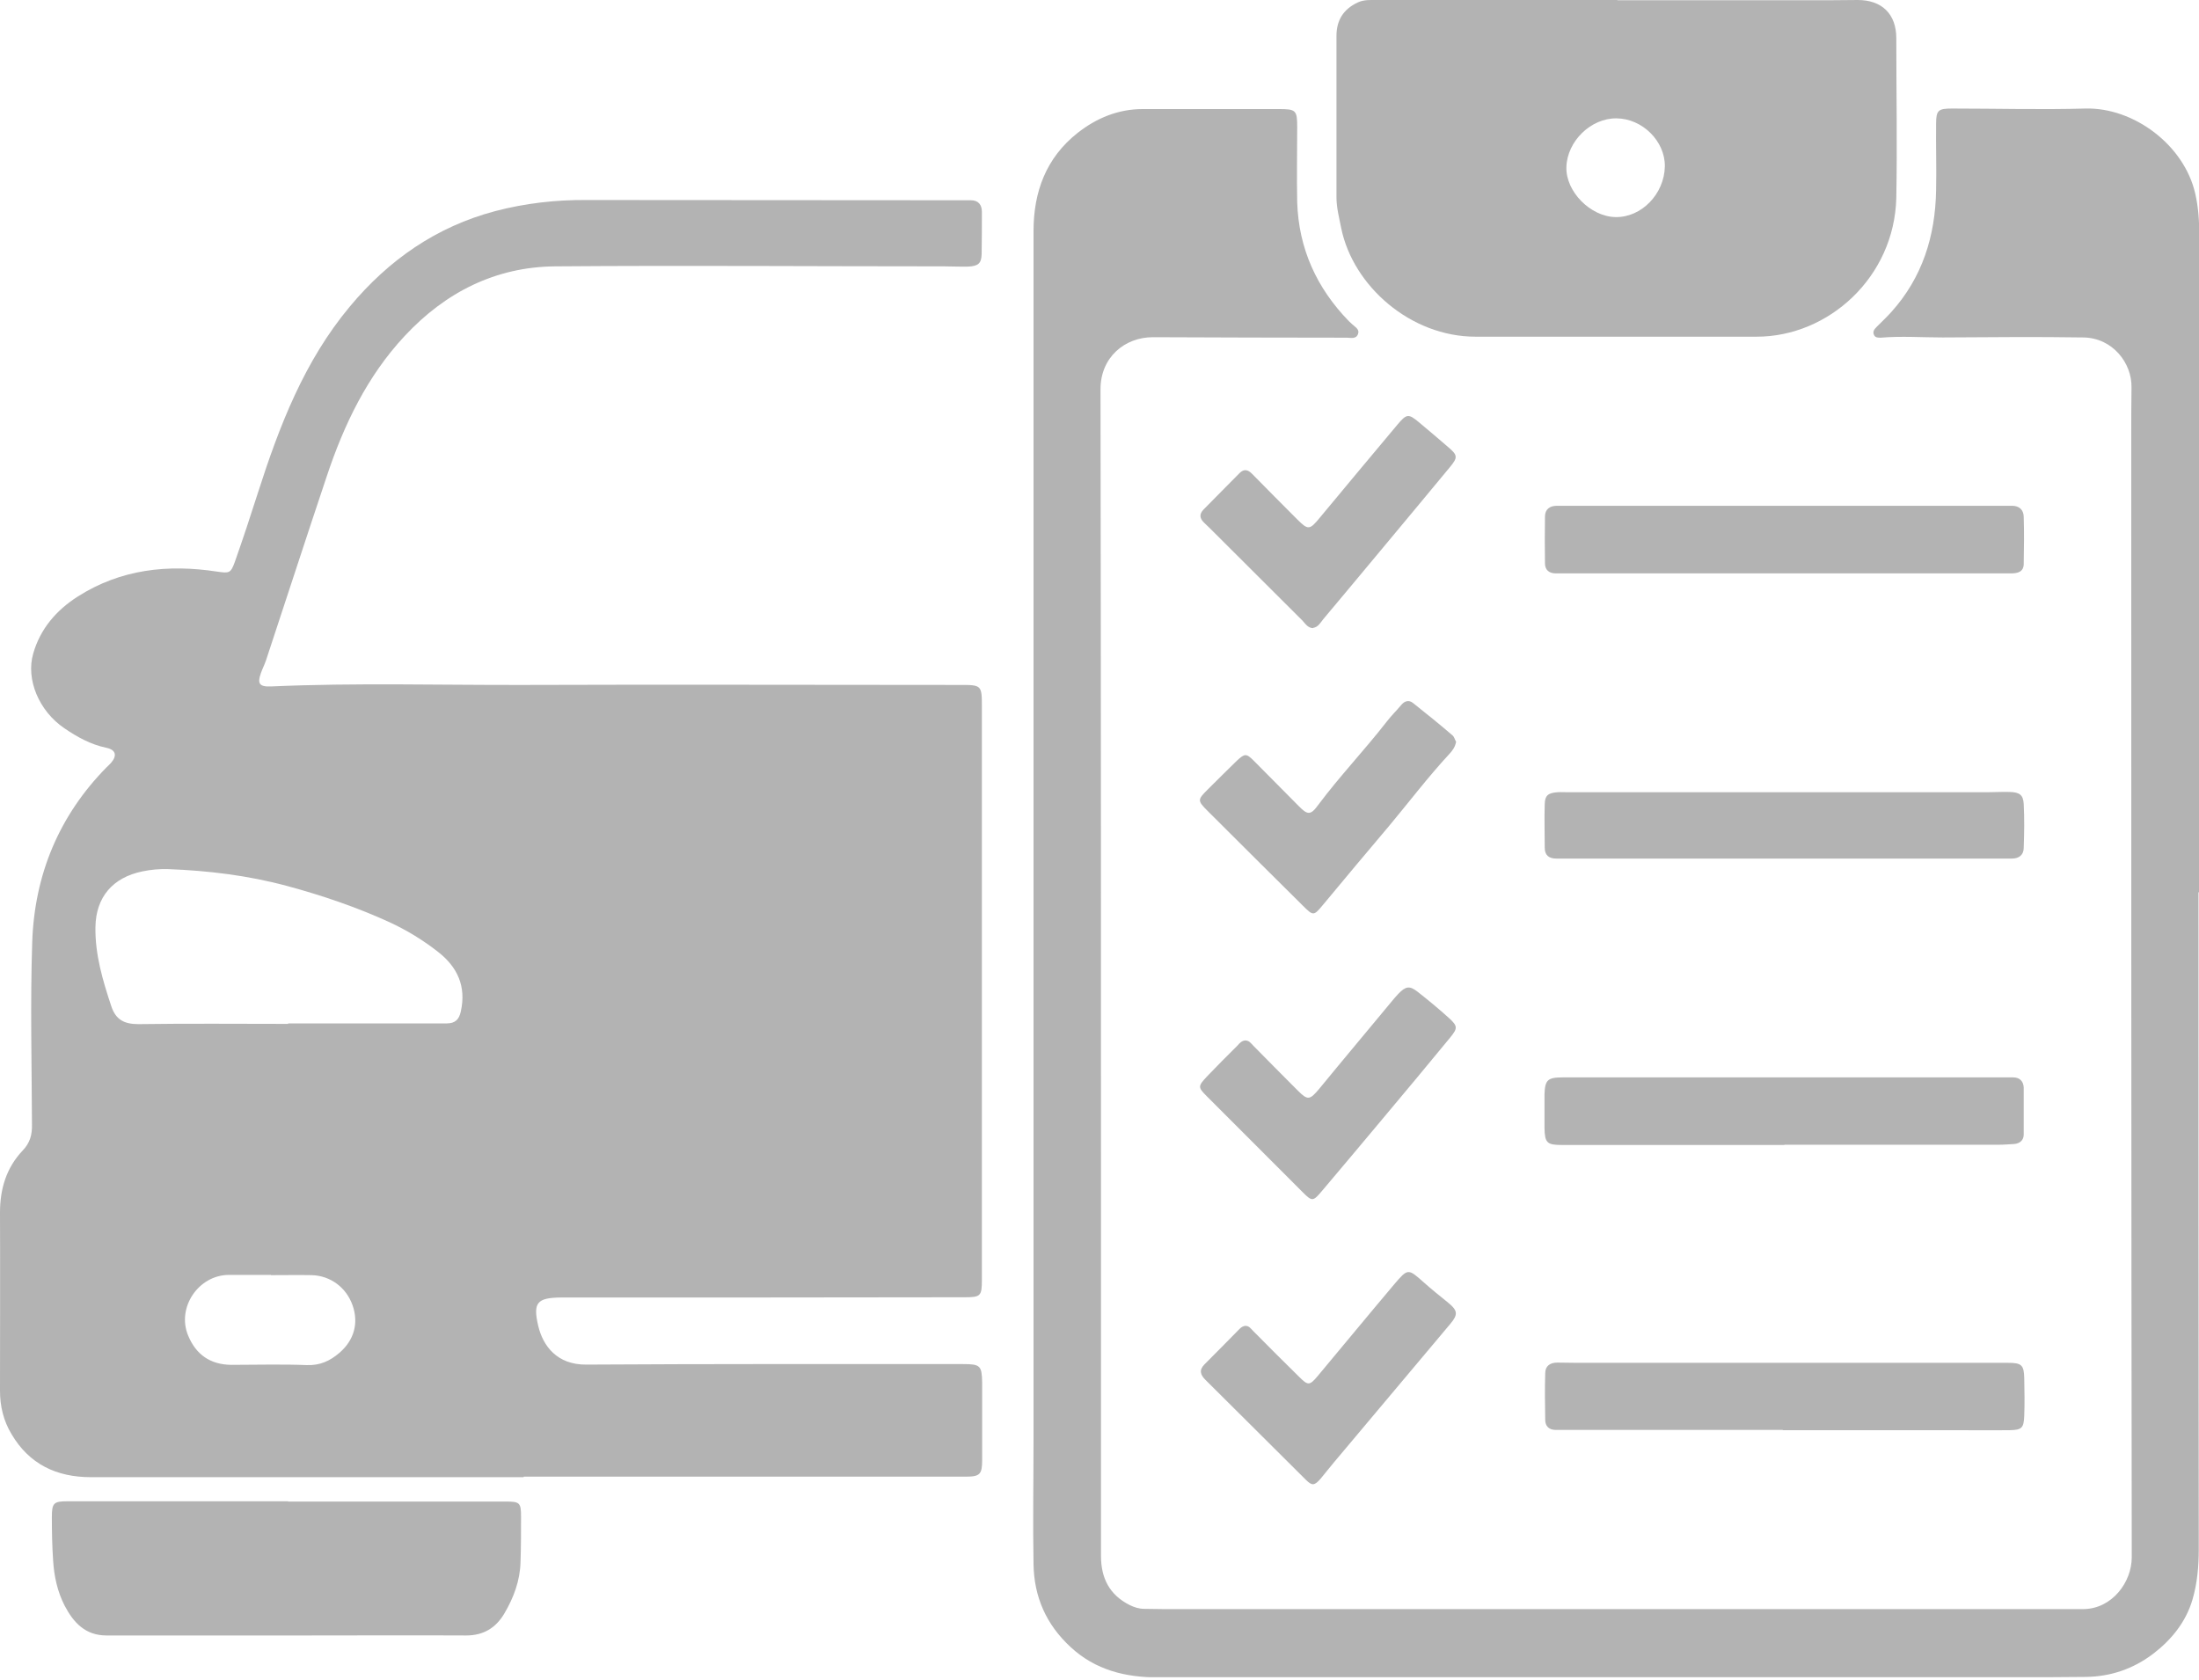 <svg width="72" height="55" viewBox="0 0 72 55" fill="none" xmlns="http://www.w3.org/2000/svg">
<g opacity="0.3">
<g clip-path="url(#clip0_1_8413)">
<path d="M17.142 48.367C12.418 48.367 7.693 48.367 2.977 48.367C1.847 48.367 0.956 47.939 0.379 46.96C0.115 46.524 0 46.047 0 45.536C0 43.595 0.008 41.645 0 39.704C0 38.93 0.206 38.239 0.742 37.672C0.981 37.425 1.055 37.153 1.047 36.824C1.039 34.833 0.989 32.834 1.055 30.843C1.13 28.646 1.929 26.705 3.496 25.117C3.546 25.068 3.595 25.027 3.636 24.977C3.842 24.739 3.793 24.549 3.48 24.484C2.968 24.377 2.523 24.13 2.103 23.842C1.278 23.282 0.841 22.246 1.088 21.398C1.319 20.592 1.839 19.983 2.548 19.531C3.958 18.634 5.5 18.47 7.108 18.716C7.512 18.774 7.553 18.774 7.693 18.387C7.957 17.639 8.204 16.89 8.443 16.141C9.144 13.953 9.961 11.822 11.461 10.029C12.731 8.507 14.29 7.421 16.219 6.911C17.192 6.656 18.19 6.541 19.204 6.549C23.302 6.557 27.392 6.549 31.49 6.557C31.589 6.557 31.688 6.557 31.787 6.557C32.034 6.557 32.149 6.705 32.149 6.935C32.149 7.396 32.149 7.857 32.141 8.318C32.133 8.622 32.034 8.712 31.704 8.729C31.44 8.737 31.176 8.721 30.913 8.721C26.666 8.721 22.428 8.688 18.181 8.721C16.227 8.737 14.586 9.568 13.251 11C12.022 12.316 11.263 13.904 10.703 15.582C10.027 17.598 9.375 19.613 8.707 21.629C8.658 21.769 8.592 21.9 8.542 22.04C8.419 22.386 8.493 22.493 8.88 22.476C11.634 22.353 14.397 22.435 17.151 22.427C21.908 22.41 26.666 22.427 31.416 22.427C32.149 22.427 32.149 22.427 32.149 23.175C32.149 29.009 32.149 34.841 32.149 40.674C32.149 41.086 32.149 41.497 32.149 41.908C32.149 42.435 32.108 42.476 31.589 42.476C29.115 42.476 26.633 42.484 24.159 42.484C22.296 42.484 20.424 42.484 18.561 42.484C18.495 42.484 18.429 42.484 18.363 42.484C17.579 42.492 17.448 42.657 17.621 43.406C17.777 44.072 18.239 44.689 19.196 44.681C23.244 44.656 27.285 44.664 31.333 44.664C31.399 44.664 31.465 44.664 31.531 44.664C32.1 44.664 32.149 44.714 32.158 45.282C32.158 46.121 32.158 46.96 32.158 47.799C32.158 48.268 32.092 48.35 31.622 48.35C30.401 48.35 29.181 48.35 27.952 48.35C24.349 48.35 20.754 48.35 17.151 48.35L17.142 48.367ZM9.433 33.517C9.433 33.517 9.433 33.517 9.433 33.509C10.884 33.509 12.335 33.509 13.787 33.509C14.067 33.509 14.347 33.509 14.628 33.509C14.9 33.509 15.032 33.385 15.089 33.114C15.271 32.291 14.974 31.658 14.339 31.164C13.844 30.777 13.316 30.456 12.748 30.193C11.667 29.7 10.554 29.321 9.4 29.009C8.114 28.663 6.819 28.507 5.5 28.457C5.219 28.449 4.939 28.474 4.667 28.531C3.694 28.729 3.142 29.37 3.125 30.349C3.109 31.254 3.364 32.102 3.645 32.949C3.793 33.394 4.073 33.533 4.535 33.533C6.168 33.509 7.8 33.525 9.433 33.525V33.517ZM8.872 41.744C8.41 41.744 7.949 41.744 7.487 41.744C6.497 41.752 5.78 42.813 6.159 43.727C6.415 44.352 6.885 44.681 7.569 44.689C8.394 44.689 9.219 44.664 10.043 44.697C10.48 44.714 10.81 44.557 11.115 44.294C11.593 43.883 11.75 43.324 11.544 42.739C11.338 42.155 10.818 41.769 10.208 41.752C9.763 41.744 9.317 41.752 8.872 41.752V41.744Z" fill="black"/>
<path d="M71.983 29.222C71.983 36.388 71.983 43.554 71.992 50.728C71.992 51.295 71.942 51.847 71.785 52.381C71.571 53.105 71.101 53.69 70.499 54.15C69.848 54.644 69.106 54.899 68.289 54.907C66.657 54.923 65.024 54.923 63.383 54.923C54.899 54.923 46.406 54.923 37.921 54.923C36.849 54.923 35.868 54.685 35.052 53.928C34.252 53.188 33.856 52.283 33.84 51.213C33.815 49.847 33.84 48.482 33.84 47.108C33.84 33.928 33.84 20.748 33.84 7.569C33.84 6.277 34.252 5.167 35.283 4.352C35.901 3.867 36.61 3.571 37.418 3.571C38.902 3.571 40.387 3.571 41.879 3.571C42.431 3.571 42.473 3.612 42.473 4.155C42.473 4.977 42.456 5.8 42.473 6.623C42.522 8.137 43.108 9.428 44.163 10.514C44.196 10.547 44.237 10.58 44.27 10.613C44.361 10.703 44.518 10.777 44.468 10.925C44.41 11.115 44.229 11.057 44.089 11.057C41.978 11.057 39.859 11.049 37.748 11.041C36.825 11.041 36.033 11.699 36.033 12.744C36.049 22.748 36.049 32.743 36.049 42.748C36.049 45.479 36.049 48.218 36.049 50.95C36.049 51.674 36.33 52.225 36.989 52.554C37.138 52.628 37.294 52.678 37.468 52.678C37.666 52.678 37.863 52.686 38.061 52.686C47.791 52.686 57.513 52.686 67.242 52.686C67.572 52.686 67.902 52.686 68.232 52.686C69.155 52.669 69.798 51.806 69.798 50.991C69.782 38.766 69.782 26.54 69.782 14.315C69.782 13.772 69.782 13.229 69.79 12.686C69.807 11.896 69.18 11.065 68.215 11.049C66.682 11.024 65.148 11.041 63.606 11.049C62.93 11.049 62.254 10.999 61.578 11.057C61.495 11.057 61.404 11.057 61.363 10.975C61.306 10.868 61.363 10.786 61.437 10.712C61.602 10.547 61.767 10.391 61.924 10.218C62.946 9.083 63.367 7.725 63.392 6.228C63.408 5.504 63.383 4.78 63.392 4.056C63.392 3.603 63.466 3.554 63.919 3.554C65.371 3.554 66.83 3.595 68.281 3.554C69.864 3.513 71.513 4.747 71.876 6.335C71.983 6.796 72.008 7.24 72.008 7.701C72.008 11.608 72.008 15.508 72.008 19.416C72.008 22.682 72.008 25.94 72.008 29.206L71.983 29.222Z" fill="black"/>
<path d="M52.953 0.008C55.262 0.008 57.57 0.008 59.887 0.008C60.201 0.008 60.514 5.18125e-05 60.827 5.18125e-05C61.619 5.18125e-05 62.089 0.461 62.089 1.251C62.089 2.995 62.122 4.739 62.089 6.483C62.023 9.083 59.863 11.024 57.521 11.024C54.453 11.024 51.378 11.024 48.311 11.024C46.183 11.024 44.303 9.362 43.916 7.478C43.85 7.141 43.759 6.804 43.759 6.458C43.759 4.698 43.759 2.937 43.759 1.177C43.759 0.666 43.982 0.304 44.452 0.082C44.658 -0.016 44.872 5.18125e-05 45.087 5.18125e-05C47.709 5.18125e-05 50.331 5.18125e-05 52.961 5.18125e-05L52.953 0.008ZM52.928 3.875C52.087 3.867 51.312 4.624 51.287 5.471C51.263 6.269 52.071 7.092 52.895 7.108C53.744 7.125 54.495 6.351 54.511 5.446C54.52 4.624 53.777 3.883 52.928 3.875Z" fill="black"/>
<path d="M9.425 49.165C11.799 49.165 14.174 49.165 16.549 49.165C17.019 49.165 17.06 49.197 17.06 49.666C17.06 50.16 17.06 50.654 17.043 51.147C17.027 51.756 16.821 52.307 16.516 52.826C16.235 53.303 15.831 53.55 15.262 53.55C13.514 53.541 11.766 53.55 10.018 53.55C7.841 53.55 5.665 53.55 3.488 53.55C2.795 53.55 2.408 53.13 2.119 52.579C1.88 52.118 1.773 51.616 1.74 51.106C1.707 50.629 1.698 50.152 1.698 49.675C1.698 49.214 1.756 49.156 2.21 49.156C3.249 49.156 4.288 49.156 5.327 49.156C6.695 49.156 8.064 49.156 9.433 49.156L9.425 49.165Z" fill="black"/>
<path d="M58.42 37.49C55.995 37.49 53.571 37.49 51.147 37.49C50.652 37.49 50.578 37.425 50.57 36.923C50.57 36.561 50.57 36.199 50.57 35.837C50.586 35.36 50.669 35.277 51.172 35.277C52.722 35.277 54.272 35.277 55.822 35.277C59.087 35.277 62.353 35.277 65.618 35.277C65.717 35.277 65.816 35.277 65.915 35.277C66.137 35.277 66.253 35.409 66.261 35.615C66.261 36.125 66.261 36.635 66.261 37.145C66.261 37.334 66.137 37.441 65.948 37.458C65.783 37.466 65.618 37.482 65.453 37.482C63.111 37.482 60.77 37.482 58.428 37.482L58.42 37.49Z" fill="black"/>
<path d="M58.419 18.774C56.045 18.774 53.662 18.774 51.287 18.774C51.172 18.774 51.056 18.774 50.941 18.774C50.726 18.774 50.586 18.667 50.586 18.445C50.578 17.935 50.578 17.425 50.586 16.915C50.586 16.676 50.743 16.561 50.974 16.561C51.155 16.561 51.337 16.561 51.518 16.561C56.21 16.561 60.893 16.561 65.585 16.561C65.684 16.561 65.783 16.561 65.882 16.561C66.121 16.561 66.261 16.701 66.261 16.931C66.278 17.441 66.269 17.951 66.261 18.461C66.261 18.725 66.063 18.774 65.849 18.774C65.239 18.774 64.628 18.774 64.018 18.774C62.155 18.774 60.291 18.774 58.419 18.774Z" fill="black"/>
<path d="M58.387 28.112C56.012 28.112 53.629 28.112 51.254 28.112C51.155 28.112 51.056 28.112 50.957 28.112C50.718 28.112 50.578 28.005 50.578 27.758C50.578 27.281 50.562 26.804 50.578 26.326C50.586 26.047 50.685 25.964 50.99 25.94C51.106 25.931 51.221 25.94 51.337 25.94C55.913 25.94 60.481 25.94 65.057 25.94C65.305 25.94 65.552 25.923 65.799 25.931C66.121 25.94 66.245 26.022 66.261 26.326C66.286 26.804 66.278 27.281 66.261 27.758C66.261 27.988 66.113 28.112 65.874 28.112C65.494 28.112 65.115 28.112 64.736 28.112C62.625 28.112 60.506 28.112 58.395 28.112H58.387Z" fill="black"/>
<path d="M58.362 46.82C56.004 46.82 53.645 46.82 51.287 46.82C51.172 46.82 51.056 46.82 50.941 46.82C50.718 46.82 50.594 46.696 50.594 46.491C50.586 45.981 50.578 45.471 50.594 44.961C50.594 44.722 50.759 44.615 50.99 44.615C51.205 44.615 51.419 44.623 51.633 44.623C56.333 44.623 61.033 44.623 65.742 44.623C66.187 44.623 66.269 44.689 66.278 45.125C66.286 45.536 66.294 45.948 66.278 46.359C66.261 46.754 66.203 46.82 65.808 46.828C65.164 46.836 64.521 46.828 63.878 46.828C62.047 46.828 60.217 46.828 58.386 46.828L58.362 46.82Z" fill="black"/>
<path d="M43.001 20.567C42.827 20.567 42.745 20.428 42.646 20.321C41.69 19.366 40.733 18.412 39.776 17.458C39.661 17.343 39.546 17.227 39.422 17.112C39.282 16.972 39.257 16.841 39.406 16.684C39.801 16.289 40.189 15.886 40.585 15.491C40.733 15.343 40.865 15.376 41.005 15.524C41.492 16.018 41.978 16.512 42.465 16.997C42.836 17.367 42.877 17.359 43.223 16.939C44.064 15.928 44.905 14.915 45.755 13.904C46.06 13.542 46.117 13.542 46.464 13.83C46.777 14.093 47.09 14.356 47.404 14.628C47.733 14.907 47.742 14.973 47.461 15.31C46.727 16.199 45.985 17.087 45.252 17.968C44.608 18.741 43.965 19.514 43.322 20.279C43.231 20.395 43.157 20.535 42.992 20.559L43.001 20.567Z" fill="black"/>
<path d="M40.758 34.068C40.898 34.06 40.956 34.158 41.038 34.241C41.524 34.734 42.011 35.228 42.497 35.713C42.819 36.034 42.885 36.018 43.19 35.656C44.006 34.66 44.831 33.681 45.647 32.694C45.688 32.645 45.738 32.595 45.779 32.546C46.026 32.291 46.15 32.266 46.414 32.472C46.76 32.743 47.107 33.031 47.437 33.328C47.733 33.599 47.733 33.665 47.478 33.977C46.744 34.866 46.01 35.755 45.268 36.635C44.617 37.416 43.957 38.198 43.297 38.98C42.992 39.342 42.967 39.35 42.654 39.037C41.607 37.992 40.56 36.939 39.513 35.894C39.216 35.598 39.224 35.565 39.513 35.253C39.842 34.907 40.18 34.57 40.519 34.233C40.584 34.158 40.65 34.084 40.758 34.068Z" fill="black"/>
<path d="M47.676 24.286C47.643 24.467 47.552 24.582 47.453 24.689C46.76 25.438 46.142 26.252 45.49 27.034C44.757 27.898 44.031 28.77 43.305 29.642C43.017 29.987 43 29.996 42.662 29.658C41.623 28.63 40.584 27.593 39.545 26.557C39.199 26.211 39.207 26.186 39.545 25.849C39.859 25.537 40.172 25.224 40.494 24.911C40.758 24.665 40.807 24.665 41.054 24.911C41.541 25.405 42.027 25.89 42.514 26.384C42.811 26.688 42.91 26.705 43.165 26.351C43.866 25.413 44.674 24.566 45.392 23.644C45.54 23.447 45.721 23.274 45.878 23.085C45.993 22.945 46.134 22.912 46.266 23.019C46.703 23.365 47.14 23.718 47.56 24.08C47.618 24.13 47.634 24.22 47.667 24.27L47.676 24.286Z" fill="black"/>
<path d="M40.791 43.414C40.898 43.414 40.956 43.504 41.03 43.578C41.525 44.08 42.028 44.582 42.531 45.076C42.827 45.372 42.877 45.372 43.141 45.059C43.974 44.064 44.798 43.06 45.639 42.065C46.101 41.522 46.101 41.53 46.62 41.991C46.876 42.221 47.148 42.435 47.42 42.657C47.733 42.912 47.742 43.044 47.486 43.348C46.216 44.862 44.946 46.367 43.677 47.881C43.528 48.054 43.388 48.243 43.24 48.416C43.042 48.646 42.959 48.654 42.761 48.457C41.665 47.371 40.568 46.269 39.471 45.183C39.306 45.018 39.249 44.862 39.438 44.673C39.826 44.286 40.205 43.899 40.585 43.513C40.642 43.455 40.717 43.406 40.799 43.414H40.791Z" fill="black"/>
</g>
</g>
<defs>
<clipPath id="clip0_1_8413">
<rect width="72" height="54.915" fill="white"/>
</clipPath>
</defs>
</svg>
